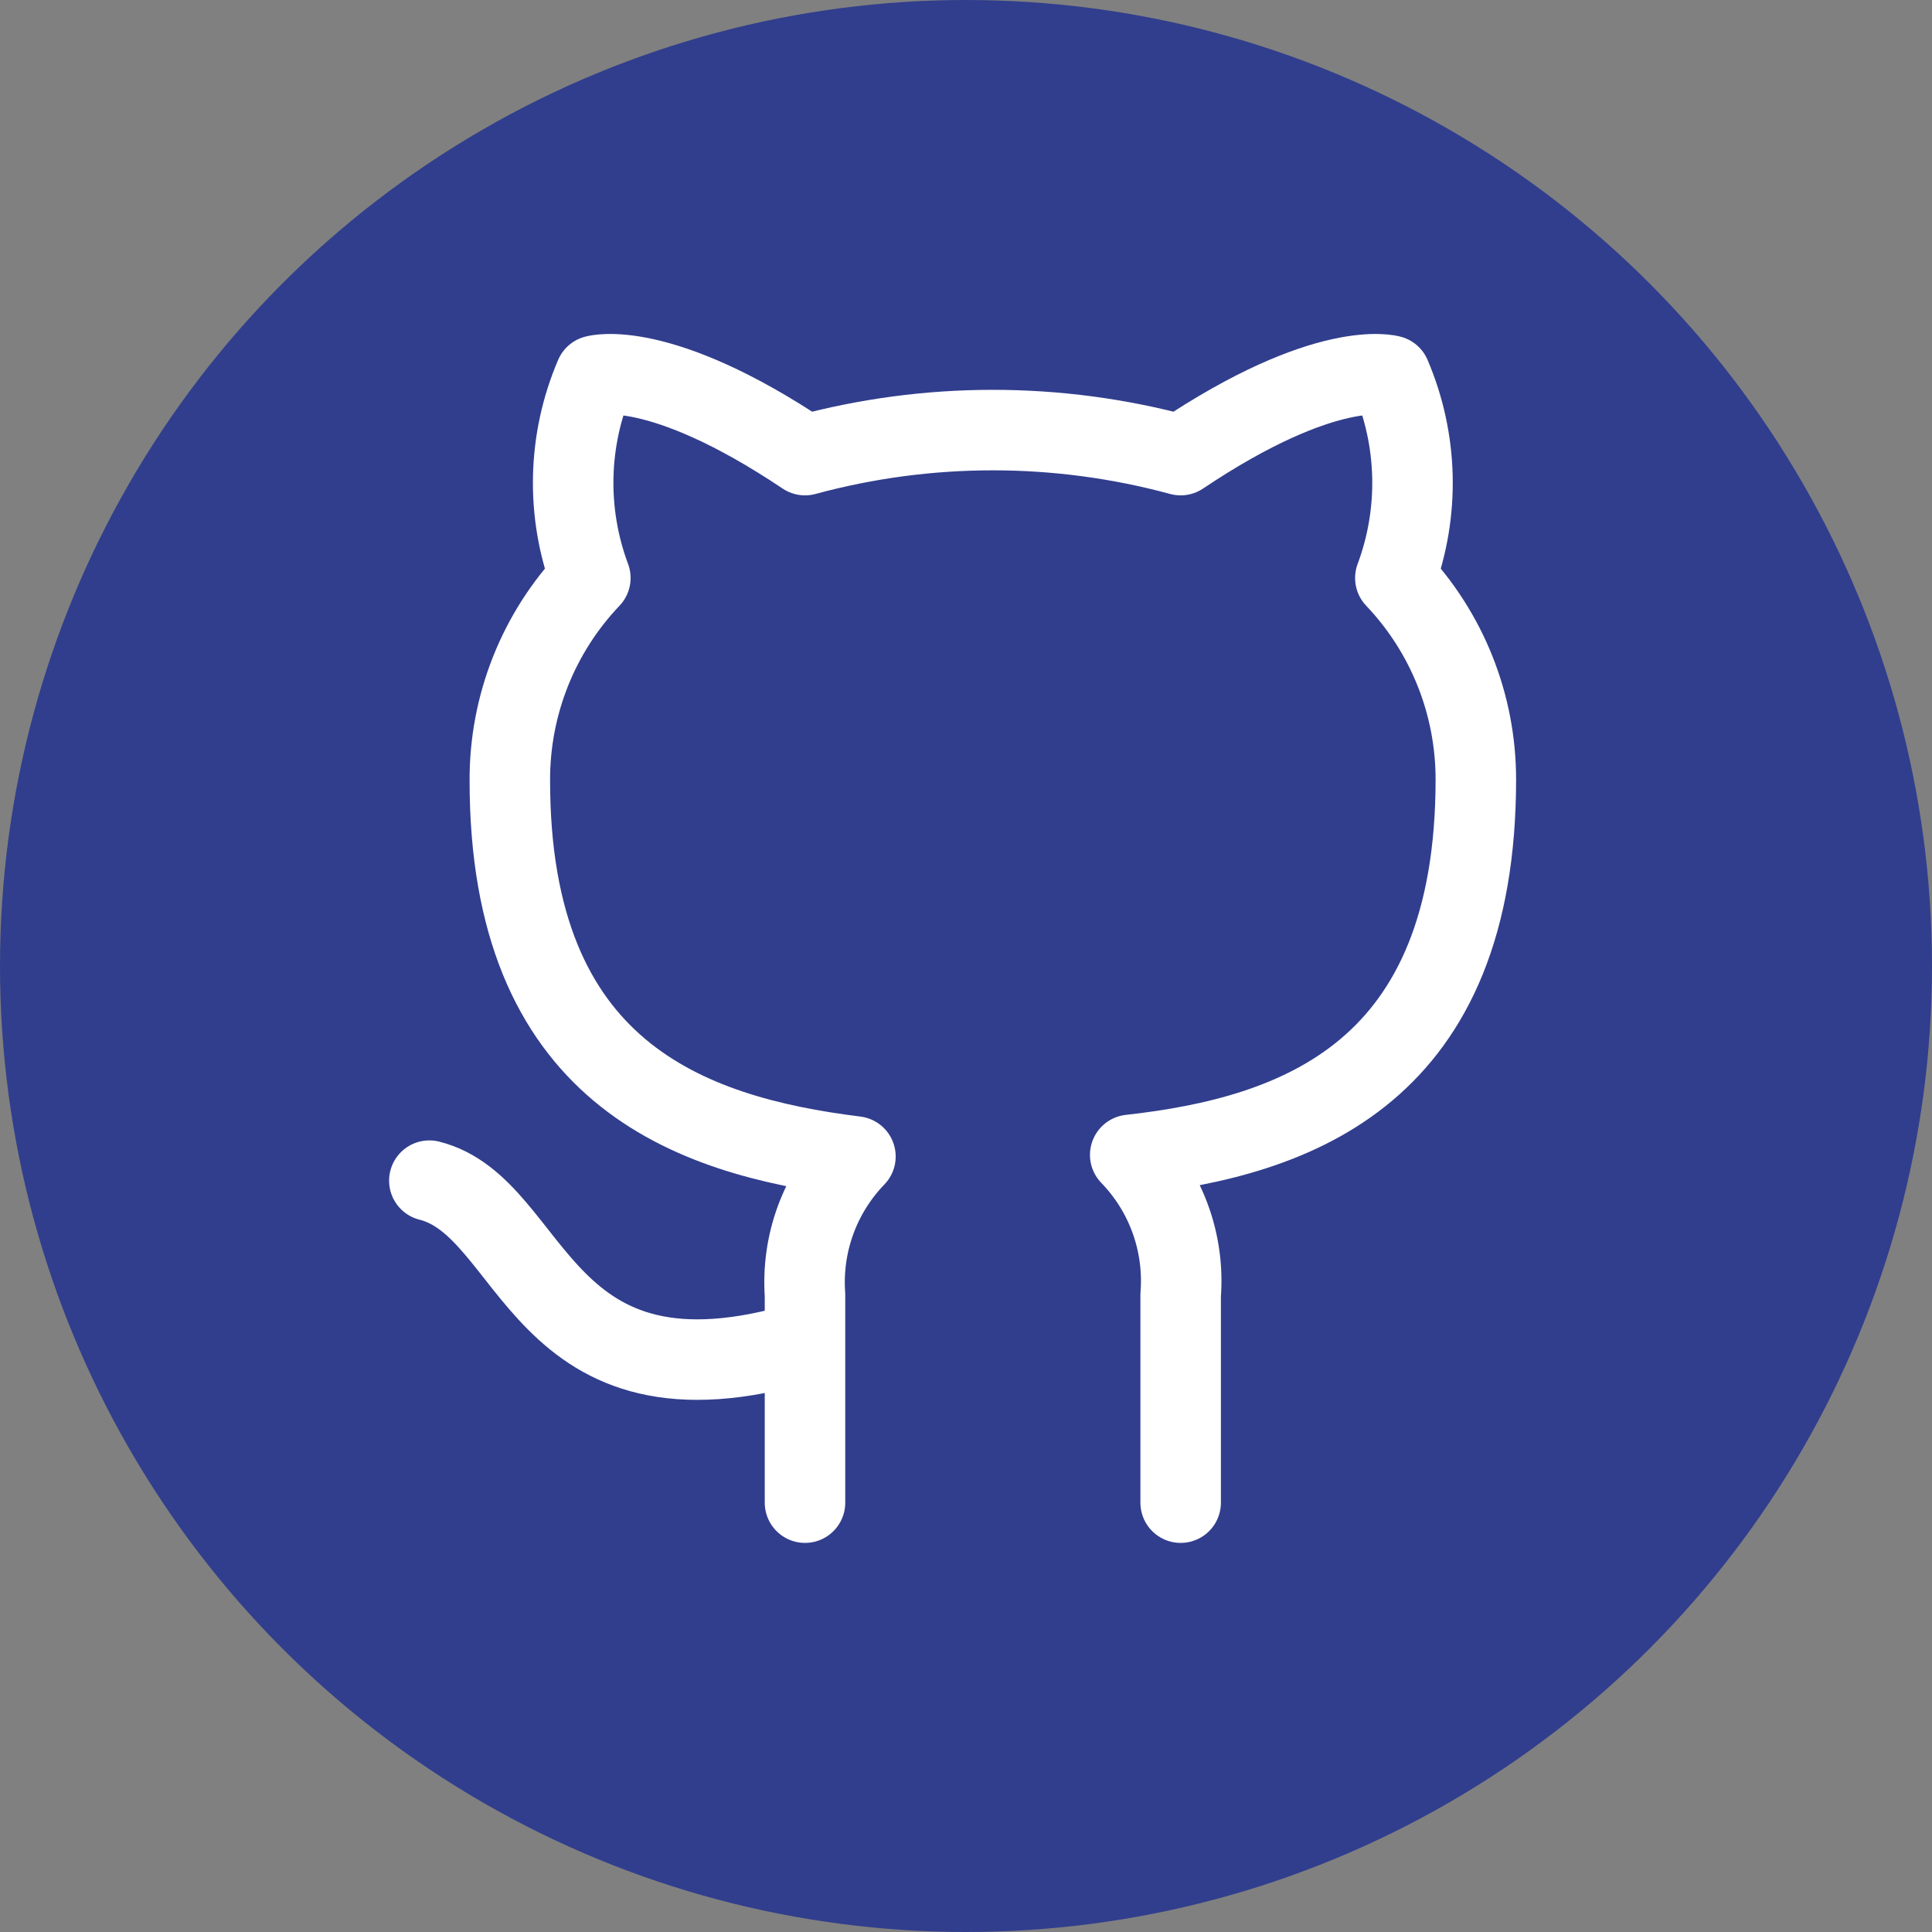 <svg width="48" height="48" viewBox="0 0 48 48" fill="none" xmlns="http://www.w3.org/2000/svg">
<rect x="0" y="0" width="48" height="48" fill="#808080" stroke="none"/>
<circle cx="24" cy="24" r="24" fill="#313E8D"/>
<path d="M20 33.333C13.333 35.333 13.333 30 10.667 29.333M29.333 37.333V32.173C29.383 31.538 29.297 30.898 29.081 30.298C28.865 29.698 28.524 29.151 28.08 28.693C32.267 28.227 36.667 26.64 36.667 19.36C36.666 17.498 35.95 15.708 34.667 14.36C35.275 12.731 35.231 10.931 34.547 9.333C34.547 9.333 32.973 8.867 29.333 11.307C26.277 10.478 23.056 10.478 20 11.307C16.36 8.867 14.787 9.333 14.787 9.333C14.102 10.931 14.059 12.731 14.667 14.36C13.373 15.718 12.657 17.525 12.667 19.4C12.667 26.627 17.067 28.213 21.253 28.733C20.815 29.187 20.476 29.727 20.26 30.32C20.044 30.913 19.956 31.544 20 32.173V37.333" stroke="white" stroke-width="2" stroke-linecap="round" stroke-linejoin="round"/>
</svg>

